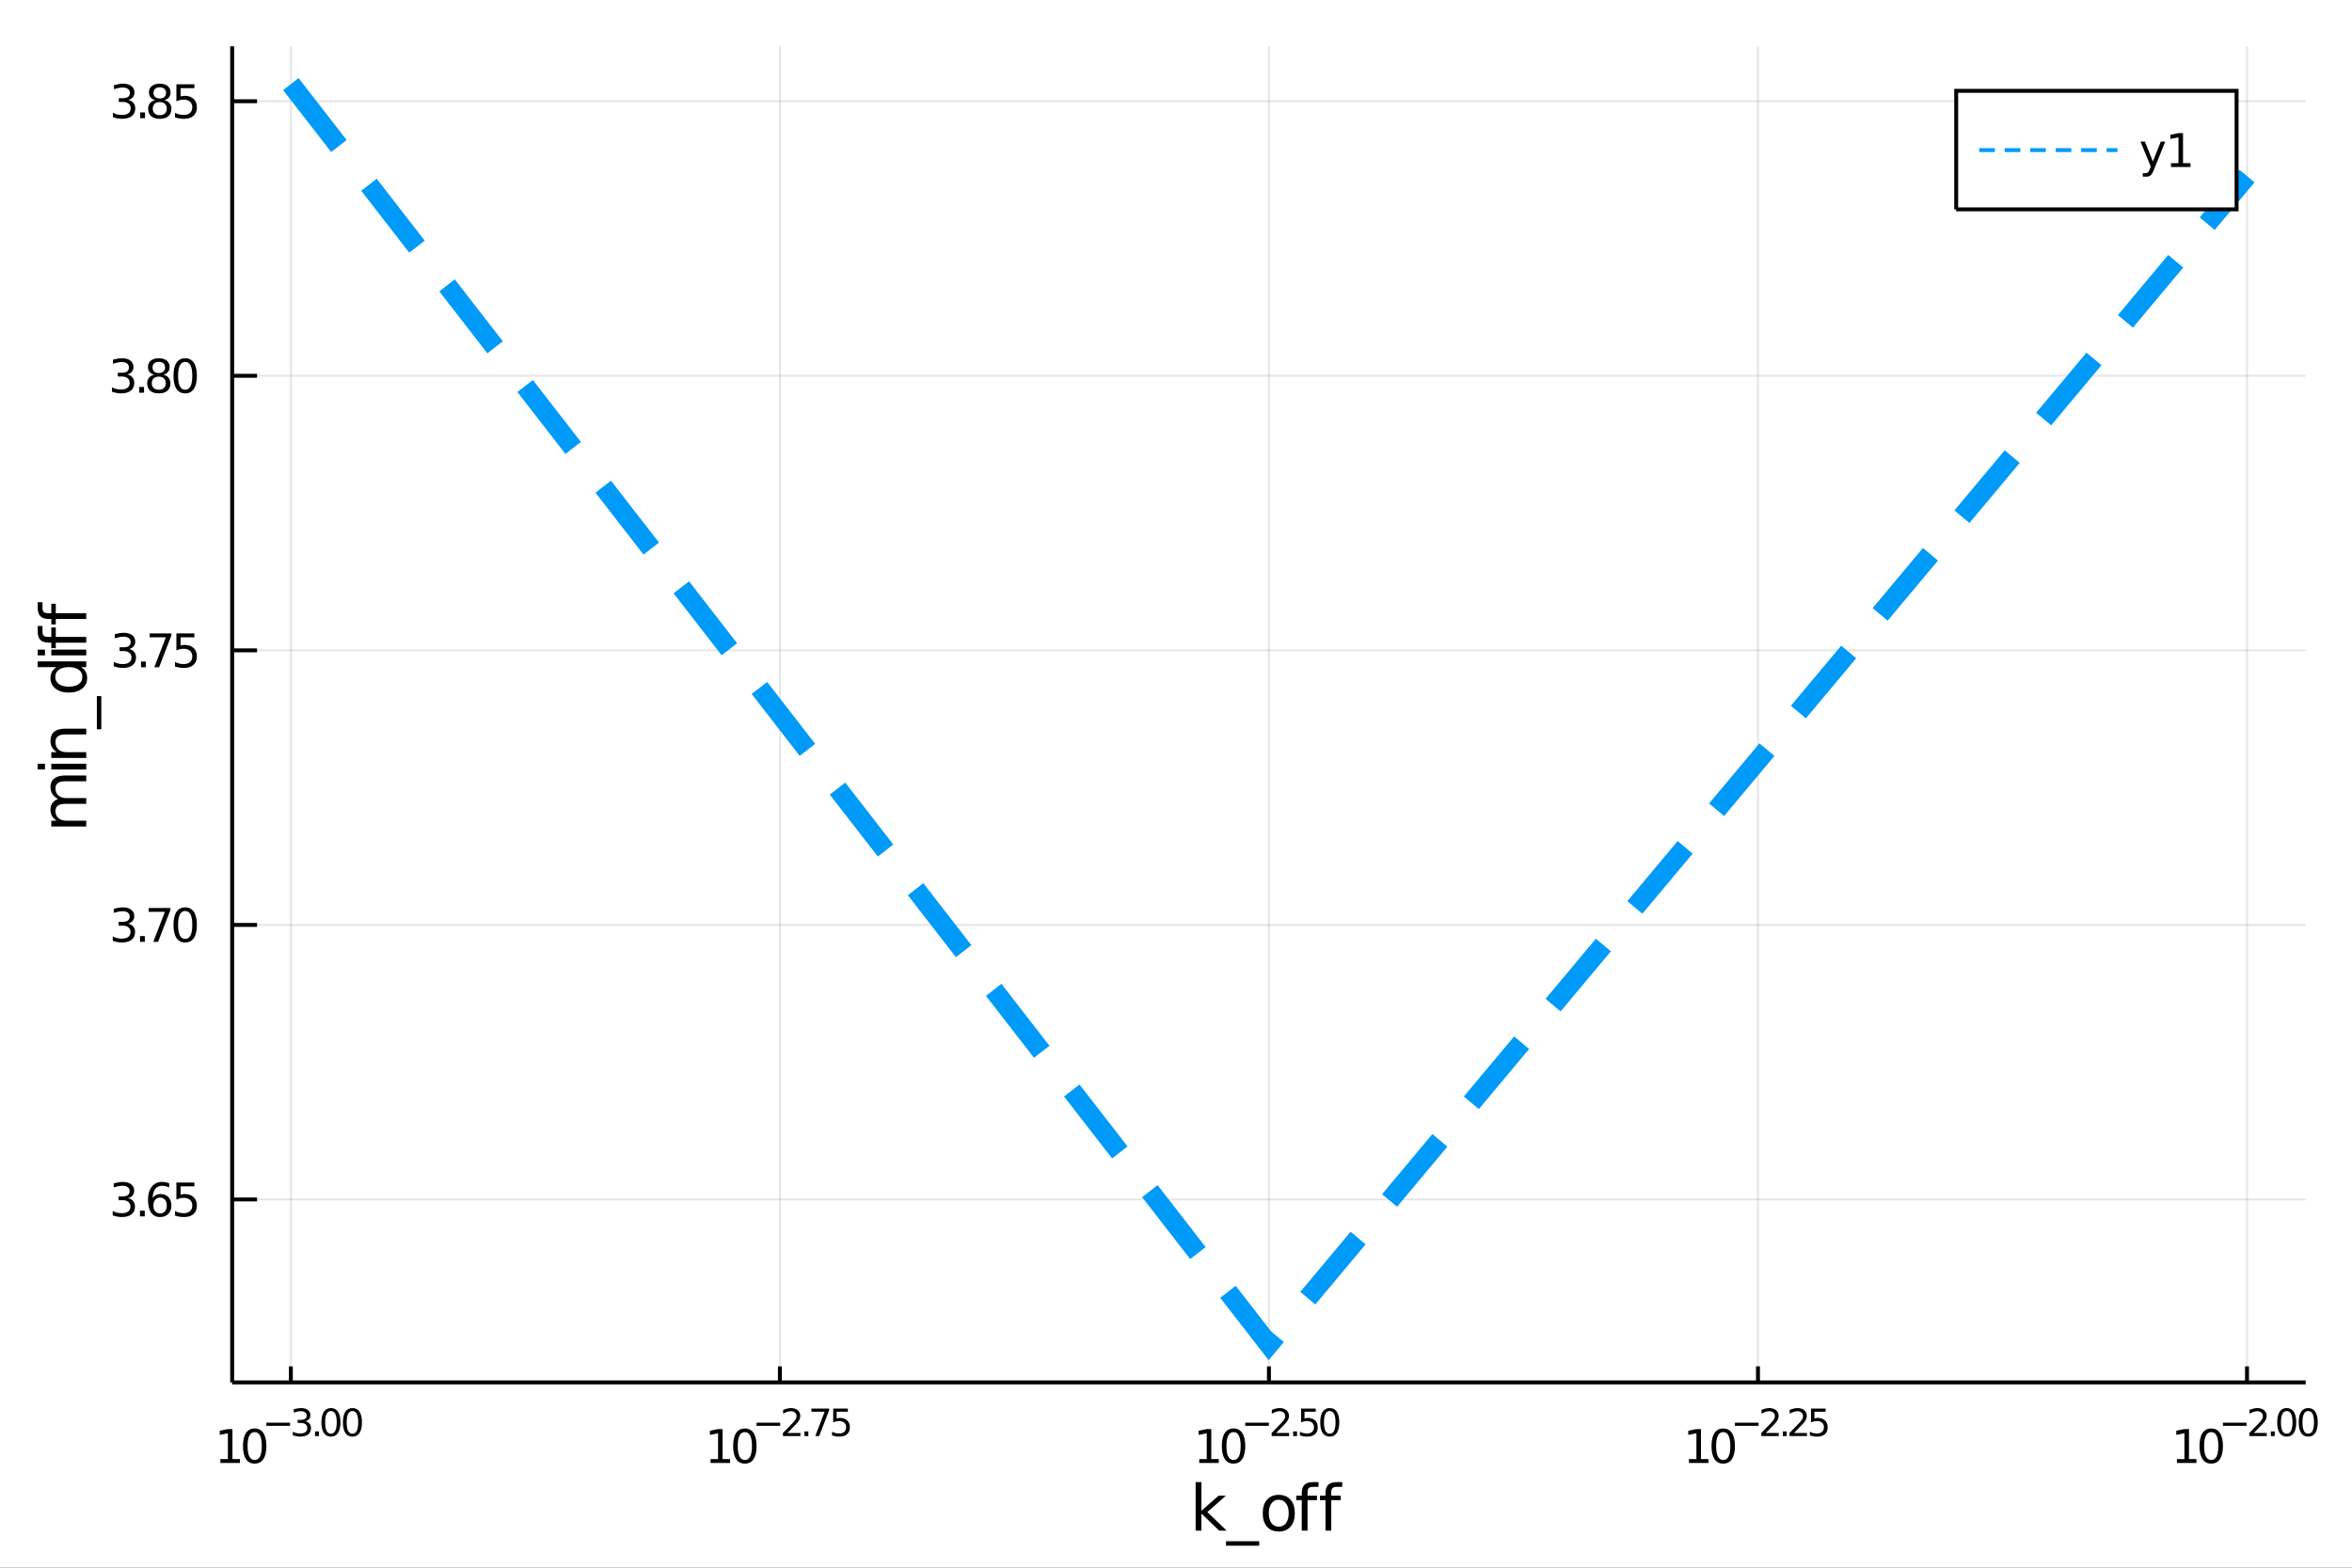 <?xml version="1.0" encoding="utf-8"?>
<svg xmlns="http://www.w3.org/2000/svg" xmlns:xlink="http://www.w3.org/1999/xlink" width="600" height="400" viewBox="0 0 2400 1600">
<rect x="0" y="0" width="2400" height="1600" fill="#333333" stroke="none"/>
<defs>
  <clipPath id="clip730">
    <rect x="0" y="0" width="2400" height="1600"/>
  </clipPath>
</defs>
<path clip-path="url(#clip730)" d="
M0 1600 L2400 1600 L2400 0 L0 0  Z
  " fill="#ffffff" fill-rule="evenodd" fill-opacity="1"/>
<defs>
  <clipPath id="clip731">
    <rect x="480" y="0" width="1681" height="1600"/>
  </clipPath>
</defs>
<path clip-path="url(#clip730)" d="
M236.903 1410.9 L2352.76 1410.9 L2352.76 47.244 L236.903 47.244  Z
  " fill="#ffffff" fill-rule="evenodd" fill-opacity="1"/>
<defs>
  <clipPath id="clip732">
    <rect x="236" y="47" width="2117" height="1365"/>
  </clipPath>
</defs>
<polyline clip-path="url(#clip732)" style="stroke:#000000; stroke-width:2; stroke-opacity:0.1; fill:none" points="
  296.786,1410.9 296.786,47.244 
  "/>
<polyline clip-path="url(#clip732)" style="stroke:#000000; stroke-width:2; stroke-opacity:0.1; fill:none" points="
  795.808,1410.9 795.808,47.244 
  "/>
<polyline clip-path="url(#clip732)" style="stroke:#000000; stroke-width:2; stroke-opacity:0.1; fill:none" points="
  1294.83,1410.9 1294.83,47.244 
  "/>
<polyline clip-path="url(#clip732)" style="stroke:#000000; stroke-width:2; stroke-opacity:0.1; fill:none" points="
  1793.85,1410.9 1793.85,47.244 
  "/>
<polyline clip-path="url(#clip732)" style="stroke:#000000; stroke-width:2; stroke-opacity:0.1; fill:none" points="
  2292.87,1410.9 2292.87,47.244 
  "/>
<polyline clip-path="url(#clip730)" style="stroke:#000000; stroke-width:4; stroke-opacity:1; fill:none" points="
  236.903,1410.9 2352.76,1410.9 
  "/>
<polyline clip-path="url(#clip730)" style="stroke:#000000; stroke-width:4; stroke-opacity:1; fill:none" points="
  296.786,1410.9 296.786,1394.53 
  "/>
<polyline clip-path="url(#clip730)" style="stroke:#000000; stroke-width:4; stroke-opacity:1; fill:none" points="
  795.808,1410.9 795.808,1394.53 
  "/>
<polyline clip-path="url(#clip730)" style="stroke:#000000; stroke-width:4; stroke-opacity:1; fill:none" points="
  1294.83,1410.9 1294.83,1394.53 
  "/>
<polyline clip-path="url(#clip730)" style="stroke:#000000; stroke-width:4; stroke-opacity:1; fill:none" points="
  1793.85,1410.9 1793.85,1394.53 
  "/>
<polyline clip-path="url(#clip730)" style="stroke:#000000; stroke-width:4; stroke-opacity:1; fill:none" points="
  2292.87,1410.9 2292.87,1394.53 
  "/>
<path clip-path="url(#clip730)" d="M 0 0 M224.902 1489.17 L232.541 1489.17 L232.541 1462.8 L224.231 1464.47 L224.231 1460.21 L232.494 1458.54 L237.17 1458.54 L237.17 1489.17 L244.809 1489.17 L244.809 1493.1 L224.902 1493.1 L224.902 1489.17 Z" fill="#000000" fill-rule="evenodd" fill-opacity="1" /><path clip-path="url(#clip730)" d="M 0 0 M259.878 1461.62 Q256.267 1461.62 254.439 1465.19 Q252.633 1468.73 252.633 1475.86 Q252.633 1482.97 254.439 1486.53 Q256.267 1490.07 259.878 1490.07 Q263.513 1490.07 265.318 1486.53 Q267.147 1482.97 267.147 1475.86 Q267.147 1468.73 265.318 1465.19 Q263.513 1461.62 259.878 1461.62 M259.878 1457.92 Q265.689 1457.92 268.744 1462.53 Q271.823 1467.11 271.823 1475.86 Q271.823 1484.59 268.744 1489.19 Q265.689 1493.78 259.878 1493.78 Q254.068 1493.78 250.99 1489.19 Q247.934 1484.59 247.934 1475.86 Q247.934 1467.11 250.99 1462.53 Q254.068 1457.92 259.878 1457.92 Z" fill="#000000" fill-rule="evenodd" fill-opacity="1" /><path clip-path="url(#clip730)" d="M 0 0 M271.823 1452.02 L295.934 1452.02 L295.934 1455.22 L271.823 1455.22 L271.823 1452.02 Z" fill="#000000" fill-rule="evenodd" fill-opacity="1" /><path clip-path="url(#clip730)" d="M 0 0 M311.564 1450.55 Q314.291 1451.14 315.814 1452.98 Q317.356 1454.82 317.356 1457.53 Q317.356 1461.69 314.498 1463.96 Q311.639 1466.24 306.373 1466.24 Q304.605 1466.24 302.724 1465.88 Q300.862 1465.54 298.868 1464.85 L298.868 1461.18 Q300.448 1462.1 302.329 1462.57 Q304.21 1463.04 306.26 1463.04 Q309.833 1463.04 311.695 1461.63 Q313.576 1460.22 313.576 1457.53 Q313.576 1455.05 311.827 1453.66 Q310.097 1452.25 306.993 1452.25 L303.721 1452.25 L303.721 1449.12 L307.144 1449.12 Q309.946 1449.12 311.432 1448.01 Q312.918 1446.89 312.918 1444.78 Q312.918 1442.62 311.376 1441.47 Q309.852 1440.3 306.993 1440.3 Q305.432 1440.3 303.646 1440.64 Q301.859 1440.98 299.715 1441.69 L299.715 1438.31 Q301.878 1437.71 303.758 1437.41 Q305.658 1437.11 307.332 1437.11 Q311.658 1437.11 314.178 1439.08 Q316.698 1441.04 316.698 1444.38 Q316.698 1446.72 315.363 1448.33 Q314.027 1449.93 311.564 1450.55 Z" fill="#000000" fill-rule="evenodd" fill-opacity="1" /><path clip-path="url(#clip730)" d="M 0 0 M321.475 1460.92 L325.444 1460.92 L325.444 1465.69 L321.475 1465.69 L321.475 1460.92 Z" fill="#000000" fill-rule="evenodd" fill-opacity="1" /><path clip-path="url(#clip730)" d="M 0 0 M337.688 1440.11 Q334.754 1440.11 333.268 1443.01 Q331.801 1445.89 331.801 1451.68 Q331.801 1457.46 333.268 1460.35 Q334.754 1463.23 337.688 1463.23 Q340.64 1463.23 342.107 1460.35 Q343.593 1457.46 343.593 1451.68 Q343.593 1445.89 342.107 1443.01 Q340.64 1440.11 337.688 1440.11 M337.688 1437.11 Q342.408 1437.11 344.891 1440.85 Q347.392 1444.57 347.392 1451.68 Q347.392 1458.77 344.891 1462.51 Q342.408 1466.24 337.688 1466.24 Q332.967 1466.24 330.465 1462.51 Q327.983 1458.77 327.983 1451.68 Q327.983 1444.57 330.465 1440.85 Q332.967 1437.11 337.688 1437.11 Z" fill="#000000" fill-rule="evenodd" fill-opacity="1" /><path clip-path="url(#clip730)" d="M 0 0 M359.636 1440.11 Q356.702 1440.11 355.217 1443.01 Q353.75 1445.89 353.75 1451.68 Q353.75 1457.46 355.217 1460.35 Q356.702 1463.23 359.636 1463.23 Q362.589 1463.23 364.056 1460.35 Q365.542 1457.46 365.542 1451.68 Q365.542 1445.89 364.056 1443.01 Q362.589 1440.11 359.636 1440.11 M359.636 1437.11 Q364.357 1437.11 366.84 1440.85 Q369.341 1444.57 369.341 1451.68 Q369.341 1458.77 366.84 1462.51 Q364.357 1466.24 359.636 1466.24 Q354.916 1466.24 352.414 1462.51 Q349.932 1458.77 349.932 1451.68 Q349.932 1444.57 352.414 1440.85 Q354.916 1437.11 359.636 1437.11 Z" fill="#000000" fill-rule="evenodd" fill-opacity="1" /><path clip-path="url(#clip730)" d="M 0 0 M725.08 1489.17 L732.719 1489.17 L732.719 1462.8 L724.409 1464.47 L724.409 1460.21 L732.673 1458.54 L737.349 1458.54 L737.349 1489.17 L744.988 1489.17 L744.988 1493.1 L725.08 1493.1 L725.08 1489.17 Z" fill="#000000" fill-rule="evenodd" fill-opacity="1" /><path clip-path="url(#clip730)" d="M 0 0 M760.057 1461.62 Q756.446 1461.62 754.617 1465.19 Q752.812 1468.73 752.812 1475.86 Q752.812 1482.97 754.617 1486.53 Q756.446 1490.07 760.057 1490.07 Q763.691 1490.07 765.497 1486.53 Q767.325 1482.97 767.325 1475.86 Q767.325 1468.73 765.497 1465.19 Q763.691 1461.62 760.057 1461.62 M760.057 1457.92 Q765.867 1457.92 768.923 1462.53 Q772.001 1467.11 772.001 1475.86 Q772.001 1484.59 768.923 1489.19 Q765.867 1493.78 760.057 1493.78 Q754.247 1493.78 751.168 1489.19 Q748.113 1484.59 748.113 1475.86 Q748.113 1467.11 751.168 1462.53 Q754.247 1457.92 760.057 1457.92 Z" fill="#000000" fill-rule="evenodd" fill-opacity="1" /><path clip-path="url(#clip730)" d="M 0 0 M772.001 1452.02 L796.113 1452.02 L796.113 1455.22 L772.001 1455.22 L772.001 1452.02 Z" fill="#000000" fill-rule="evenodd" fill-opacity="1" /><path clip-path="url(#clip730)" d="M 0 0 M803.504 1462.5 L816.764 1462.5 L816.764 1465.69 L798.934 1465.69 L798.934 1462.5 Q801.097 1460.26 804.821 1456.5 Q808.564 1452.72 809.523 1451.63 Q811.347 1449.58 812.062 1448.16 Q812.795 1446.74 812.795 1445.36 Q812.795 1443.12 811.216 1441.71 Q809.655 1440.3 807.134 1440.3 Q805.348 1440.3 803.354 1440.92 Q801.379 1441.54 799.122 1442.8 L799.122 1438.97 Q801.417 1438.05 803.41 1437.58 Q805.404 1437.11 807.059 1437.11 Q811.422 1437.11 814.018 1439.29 Q816.613 1441.47 816.613 1445.12 Q816.613 1446.85 815.955 1448.41 Q815.316 1449.95 813.604 1452.06 Q813.134 1452.6 810.614 1455.22 Q808.094 1457.81 803.504 1462.5 Z" fill="#000000" fill-rule="evenodd" fill-opacity="1" /><path clip-path="url(#clip730)" d="M 0 0 M820.883 1460.92 L824.851 1460.92 L824.851 1465.69 L820.883 1465.69 L820.883 1460.92 Z" fill="#000000" fill-rule="evenodd" fill-opacity="1" /><path clip-path="url(#clip730)" d="M 0 0 M828.011 1437.61 L846.066 1437.61 L846.066 1439.23 L835.873 1465.69 L831.904 1465.69 L841.496 1440.81 L828.011 1440.81 L828.011 1437.61 Z" fill="#000000" fill-rule="evenodd" fill-opacity="1" /><path clip-path="url(#clip730)" d="M 0 0 M850.223 1437.61 L865.137 1437.61 L865.137 1440.81 L853.702 1440.81 L853.702 1447.69 Q854.53 1447.41 855.357 1447.28 Q856.185 1447.13 857.013 1447.13 Q861.714 1447.13 864.46 1449.71 Q867.206 1452.28 867.206 1456.68 Q867.206 1461.22 864.385 1463.74 Q861.564 1466.24 856.429 1466.24 Q854.662 1466.24 852.818 1465.94 Q850.994 1465.64 849.038 1465.04 L849.038 1461.22 Q850.731 1462.14 852.536 1462.59 Q854.342 1463.04 856.354 1463.04 Q859.608 1463.04 861.508 1461.33 Q863.407 1459.62 863.407 1456.68 Q863.407 1453.75 861.508 1452.04 Q859.608 1450.33 856.354 1450.33 Q854.831 1450.33 853.307 1450.67 Q851.803 1451 850.223 1451.72 L850.223 1437.61 Z" fill="#000000" fill-rule="evenodd" fill-opacity="1" /><path clip-path="url(#clip730)" d="M 0 0 M1223.74 1489.17 L1231.37 1489.17 L1231.37 1462.8 L1223.06 1464.47 L1223.06 1460.21 L1231.33 1458.54 L1236 1458.54 L1236 1489.17 L1243.64 1489.17 L1243.64 1493.1 L1223.74 1493.1 L1223.74 1489.17 Z" fill="#000000" fill-rule="evenodd" fill-opacity="1" /><path clip-path="url(#clip730)" d="M 0 0 M1258.71 1461.62 Q1255.1 1461.62 1253.27 1465.19 Q1251.47 1468.73 1251.47 1475.86 Q1251.47 1482.97 1253.27 1486.53 Q1255.1 1490.07 1258.71 1490.07 Q1262.35 1490.07 1264.15 1486.53 Q1265.98 1482.97 1265.98 1475.86 Q1265.98 1468.73 1264.15 1465.19 Q1262.35 1461.62 1258.71 1461.62 M1258.71 1457.92 Q1264.52 1457.92 1267.58 1462.53 Q1270.66 1467.11 1270.66 1475.86 Q1270.66 1484.59 1267.58 1489.19 Q1264.52 1493.78 1258.71 1493.78 Q1252.9 1493.78 1249.82 1489.19 Q1246.77 1484.59 1246.77 1475.86 Q1246.77 1467.11 1249.82 1462.53 Q1252.9 1457.92 1258.71 1457.92 Z" fill="#000000" fill-rule="evenodd" fill-opacity="1" /><path clip-path="url(#clip730)" d="M 0 0 M1270.66 1452.02 L1294.77 1452.02 L1294.77 1455.22 L1270.66 1455.22 L1270.66 1452.02 Z" fill="#000000" fill-rule="evenodd" fill-opacity="1" /><path clip-path="url(#clip730)" d="M 0 0 M1302.16 1462.5 L1315.42 1462.5 L1315.42 1465.69 L1297.59 1465.69 L1297.59 1462.5 Q1299.75 1460.26 1303.48 1456.5 Q1307.22 1452.72 1308.18 1451.63 Q1310 1449.58 1310.72 1448.16 Q1311.45 1446.74 1311.45 1445.36 Q1311.45 1443.12 1309.87 1441.71 Q1308.31 1440.3 1305.79 1440.3 Q1304 1440.3 1302.01 1440.92 Q1300.03 1441.54 1297.78 1442.8 L1297.78 1438.97 Q1300.07 1438.05 1302.07 1437.58 Q1304.06 1437.11 1305.71 1437.11 Q1310.08 1437.11 1312.67 1439.29 Q1315.27 1441.47 1315.27 1445.12 Q1315.27 1446.85 1314.61 1448.41 Q1313.97 1449.95 1312.26 1452.06 Q1311.79 1452.6 1309.27 1455.22 Q1306.75 1457.81 1302.16 1462.5 Z" fill="#000000" fill-rule="evenodd" fill-opacity="1" /><path clip-path="url(#clip730)" d="M 0 0 M1319.54 1460.92 L1323.51 1460.92 L1323.51 1465.69 L1319.54 1465.69 L1319.54 1460.92 Z" fill="#000000" fill-rule="evenodd" fill-opacity="1" /><path clip-path="url(#clip730)" d="M 0 0 M1327.66 1437.61 L1342.58 1437.61 L1342.58 1440.81 L1331.14 1440.81 L1331.14 1447.69 Q1331.97 1447.41 1332.8 1447.28 Q1333.62 1447.13 1334.45 1447.13 Q1339.15 1447.13 1341.9 1449.71 Q1344.65 1452.28 1344.65 1456.68 Q1344.65 1461.22 1341.83 1463.74 Q1339 1466.24 1333.87 1466.24 Q1332.1 1466.24 1330.26 1465.94 Q1328.43 1465.64 1326.48 1465.04 L1326.48 1461.22 Q1328.17 1462.14 1329.98 1462.59 Q1331.78 1463.04 1333.79 1463.04 Q1337.05 1463.04 1338.95 1461.33 Q1340.85 1459.62 1340.85 1456.68 Q1340.85 1453.75 1338.95 1452.04 Q1337.05 1450.33 1333.79 1450.33 Q1332.27 1450.33 1330.75 1450.67 Q1329.24 1451 1327.66 1451.72 L1327.66 1437.61 Z" fill="#000000" fill-rule="evenodd" fill-opacity="1" /><path clip-path="url(#clip730)" d="M 0 0 M1356.89 1440.11 Q1353.96 1440.11 1352.47 1443.01 Q1351 1445.89 1351 1451.68 Q1351 1457.46 1352.47 1460.35 Q1353.96 1463.23 1356.89 1463.23 Q1359.84 1463.23 1361.31 1460.35 Q1362.8 1457.46 1362.8 1451.68 Q1362.8 1445.89 1361.31 1443.01 Q1359.84 1440.11 1356.89 1440.11 M1356.89 1437.11 Q1361.61 1437.11 1364.09 1440.85 Q1366.59 1444.57 1366.59 1451.68 Q1366.59 1458.77 1364.09 1462.51 Q1361.61 1466.24 1356.89 1466.24 Q1352.17 1466.24 1349.67 1462.51 Q1347.19 1458.77 1347.19 1451.68 Q1347.19 1444.57 1349.67 1440.85 Q1352.17 1437.11 1356.89 1437.11 Z" fill="#000000" fill-rule="evenodd" fill-opacity="1" /><path clip-path="url(#clip730)" d="M 0 0 M1723.41 1489.17 L1731.05 1489.17 L1731.05 1462.8 L1722.73 1464.47 L1722.73 1460.21 L1731 1458.54 L1735.67 1458.54 L1735.67 1489.17 L1743.31 1489.17 L1743.31 1493.1 L1723.41 1493.1 L1723.41 1489.17 Z" fill="#000000" fill-rule="evenodd" fill-opacity="1" /><path clip-path="url(#clip730)" d="M 0 0 M1758.38 1461.62 Q1754.77 1461.62 1752.94 1465.19 Q1751.14 1468.73 1751.14 1475.86 Q1751.14 1482.97 1752.94 1486.53 Q1754.77 1490.07 1758.38 1490.07 Q1762.02 1490.07 1763.82 1486.53 Q1765.65 1482.97 1765.65 1475.86 Q1765.65 1468.73 1763.82 1465.19 Q1762.02 1461.62 1758.38 1461.62 M1758.38 1457.92 Q1764.19 1457.92 1767.25 1462.53 Q1770.33 1467.11 1770.33 1475.86 Q1770.33 1484.59 1767.25 1489.19 Q1764.19 1493.78 1758.38 1493.78 Q1752.57 1493.78 1749.49 1489.19 Q1746.44 1484.59 1746.44 1475.86 Q1746.44 1467.11 1749.49 1462.53 Q1752.57 1457.92 1758.38 1457.92 Z" fill="#000000" fill-rule="evenodd" fill-opacity="1" /><path clip-path="url(#clip730)" d="M 0 0 M1770.33 1452.02 L1794.44 1452.02 L1794.44 1455.22 L1770.33 1455.22 L1770.33 1452.02 Z" fill="#000000" fill-rule="evenodd" fill-opacity="1" /><path clip-path="url(#clip730)" d="M 0 0 M1801.83 1462.5 L1815.09 1462.5 L1815.09 1465.69 L1797.26 1465.69 L1797.26 1462.5 Q1799.42 1460.26 1803.15 1456.5 Q1806.89 1452.72 1807.85 1451.63 Q1809.67 1449.58 1810.39 1448.16 Q1811.12 1446.74 1811.12 1445.36 Q1811.12 1443.12 1809.54 1441.71 Q1807.98 1440.3 1805.46 1440.3 Q1803.67 1440.3 1801.68 1440.92 Q1799.7 1441.54 1797.45 1442.8 L1797.45 1438.97 Q1799.74 1438.05 1801.74 1437.58 Q1803.73 1437.11 1805.38 1437.11 Q1809.75 1437.11 1812.34 1439.29 Q1814.94 1441.47 1814.94 1445.12 Q1814.94 1446.85 1814.28 1448.41 Q1813.64 1449.95 1811.93 1452.06 Q1811.46 1452.6 1808.94 1455.22 Q1806.42 1457.81 1801.83 1462.5 Z" fill="#000000" fill-rule="evenodd" fill-opacity="1" /><path clip-path="url(#clip730)" d="M 0 0 M1819.21 1460.92 L1823.18 1460.92 L1823.18 1465.69 L1819.21 1465.69 L1819.21 1460.92 Z" fill="#000000" fill-rule="evenodd" fill-opacity="1" /><path clip-path="url(#clip730)" d="M 0 0 M1830.57 1462.5 L1843.83 1462.5 L1843.83 1465.69 L1826 1465.69 L1826 1462.5 Q1828.16 1460.26 1831.89 1456.5 Q1835.63 1452.72 1836.59 1451.63 Q1838.41 1449.58 1839.13 1448.16 Q1839.86 1446.74 1839.86 1445.36 Q1839.86 1443.12 1838.28 1441.71 Q1836.72 1440.3 1834.2 1440.3 Q1832.41 1440.3 1830.42 1440.92 Q1828.44 1441.54 1826.19 1442.8 L1826.19 1438.97 Q1828.48 1438.05 1830.47 1437.58 Q1832.47 1437.11 1834.12 1437.11 Q1838.49 1437.11 1841.08 1439.29 Q1843.68 1441.47 1843.68 1445.12 Q1843.68 1446.85 1843.02 1448.41 Q1842.38 1449.95 1840.67 1452.06 Q1840.2 1452.6 1837.68 1455.22 Q1835.16 1457.81 1830.57 1462.5 Z" fill="#000000" fill-rule="evenodd" fill-opacity="1" /><path clip-path="url(#clip730)" d="M 0 0 M1847.98 1437.61 L1862.9 1437.61 L1862.9 1440.81 L1851.46 1440.81 L1851.46 1447.69 Q1852.29 1447.41 1853.12 1447.28 Q1853.95 1447.13 1854.77 1447.13 Q1859.48 1447.13 1862.22 1449.71 Q1864.97 1452.28 1864.97 1456.68 Q1864.97 1461.22 1862.15 1463.74 Q1859.33 1466.24 1854.19 1466.24 Q1852.42 1466.24 1850.58 1465.94 Q1848.76 1465.64 1846.8 1465.04 L1846.8 1461.22 Q1848.49 1462.14 1850.3 1462.59 Q1852.1 1463.04 1854.12 1463.04 Q1857.37 1463.04 1859.27 1461.33 Q1861.17 1459.62 1861.17 1456.68 Q1861.17 1453.75 1859.27 1452.04 Q1857.37 1450.33 1854.12 1450.33 Q1852.59 1450.33 1851.07 1450.67 Q1849.56 1451 1847.98 1451.72 L1847.98 1437.61 Z" fill="#000000" fill-rule="evenodd" fill-opacity="1" /><path clip-path="url(#clip730)" d="M 0 0 M2221.37 1489.17 L2229.01 1489.17 L2229.01 1462.8 L2220.7 1464.47 L2220.7 1460.21 L2228.97 1458.54 L2233.64 1458.54 L2233.64 1489.17 L2241.28 1489.17 L2241.28 1493.1 L2221.37 1493.1 L2221.37 1489.17 Z" fill="#000000" fill-rule="evenodd" fill-opacity="1" /><path clip-path="url(#clip730)" d="M 0 0 M2256.35 1461.62 Q2252.74 1461.62 2250.91 1465.19 Q2249.11 1468.73 2249.11 1475.86 Q2249.11 1482.97 2250.91 1486.53 Q2252.74 1490.07 2256.35 1490.07 Q2259.99 1490.07 2261.79 1486.53 Q2263.62 1482.97 2263.62 1475.86 Q2263.62 1468.73 2261.79 1465.19 Q2259.99 1461.62 2256.35 1461.62 M2256.35 1457.92 Q2262.16 1457.92 2265.22 1462.53 Q2268.3 1467.11 2268.3 1475.86 Q2268.3 1484.59 2265.22 1489.19 Q2262.16 1493.78 2256.35 1493.78 Q2250.54 1493.78 2247.46 1489.19 Q2244.41 1484.59 2244.41 1475.86 Q2244.41 1467.11 2247.46 1462.53 Q2250.54 1457.92 2256.35 1457.92 Z" fill="#000000" fill-rule="evenodd" fill-opacity="1" /><path clip-path="url(#clip730)" d="M 0 0 M2268.3 1452.02 L2292.41 1452.02 L2292.41 1455.22 L2268.3 1455.22 L2268.3 1452.02 Z" fill="#000000" fill-rule="evenodd" fill-opacity="1" /><path clip-path="url(#clip730)" d="M 0 0 M2299.8 1462.5 L2313.06 1462.5 L2313.06 1465.69 L2295.23 1465.69 L2295.23 1462.5 Q2297.39 1460.26 2301.12 1456.5 Q2304.86 1452.72 2305.82 1451.63 Q2307.64 1449.58 2308.36 1448.16 Q2309.09 1446.74 2309.09 1445.36 Q2309.09 1443.12 2307.51 1441.71 Q2305.95 1440.3 2303.43 1440.3 Q2301.64 1440.3 2299.65 1440.92 Q2297.67 1441.54 2295.42 1442.8 L2295.42 1438.97 Q2297.71 1438.05 2299.7 1437.58 Q2301.7 1437.11 2303.35 1437.11 Q2307.72 1437.11 2310.31 1439.29 Q2312.91 1441.47 2312.91 1445.12 Q2312.91 1446.85 2312.25 1448.41 Q2311.61 1449.95 2309.9 1452.06 Q2309.43 1452.6 2306.91 1455.22 Q2304.39 1457.81 2299.8 1462.5 Z" fill="#000000" fill-rule="evenodd" fill-opacity="1" /><path clip-path="url(#clip730)" d="M 0 0 M2317.18 1460.92 L2321.15 1460.92 L2321.15 1465.69 L2317.18 1465.69 L2317.18 1460.92 Z" fill="#000000" fill-rule="evenodd" fill-opacity="1" /><path clip-path="url(#clip730)" d="M 0 0 M2333.39 1440.11 Q2330.46 1440.11 2328.97 1443.01 Q2327.5 1445.89 2327.5 1451.68 Q2327.5 1457.46 2328.97 1460.35 Q2330.46 1463.23 2333.39 1463.23 Q2336.34 1463.23 2337.81 1460.35 Q2339.3 1457.46 2339.3 1451.68 Q2339.3 1445.89 2337.81 1443.01 Q2336.34 1440.11 2333.39 1440.11 M2333.39 1437.11 Q2338.11 1437.11 2340.59 1440.85 Q2343.09 1444.57 2343.09 1451.68 Q2343.09 1458.77 2340.59 1462.51 Q2338.11 1466.24 2333.39 1466.24 Q2328.67 1466.24 2326.17 1462.51 Q2323.68 1458.77 2323.68 1451.68 Q2323.68 1444.57 2326.17 1440.85 Q2328.67 1437.11 2333.39 1437.11 Z" fill="#000000" fill-rule="evenodd" fill-opacity="1" /><path clip-path="url(#clip730)" d="M 0 0 M2355.34 1440.11 Q2352.4 1440.11 2350.92 1443.01 Q2349.45 1445.89 2349.45 1451.68 Q2349.45 1457.46 2350.92 1460.35 Q2352.4 1463.23 2355.34 1463.23 Q2358.29 1463.23 2359.76 1460.35 Q2361.24 1457.46 2361.24 1451.68 Q2361.24 1445.89 2359.76 1443.01 Q2358.29 1440.11 2355.34 1440.11 M2355.34 1437.11 Q2360.06 1437.11 2362.54 1440.85 Q2365.04 1444.57 2365.04 1451.68 Q2365.04 1458.77 2362.54 1462.51 Q2360.06 1466.24 2355.34 1466.24 Q2350.62 1466.24 2348.12 1462.51 Q2345.63 1458.77 2345.63 1451.68 Q2345.63 1444.57 2348.12 1440.85 Q2350.62 1437.11 2355.34 1437.11 Z" fill="#000000" fill-rule="evenodd" fill-opacity="1" /><path clip-path="url(#clip730)" d="M 0 0 M1220.05 1512.66 L1225.94 1512.66 L1225.94 1541.91 L1243.41 1526.54 L1250.89 1526.54 L1231.98 1543.22 L1251.69 1562.19 L1244.05 1562.19 L1225.94 1544.78 L1225.94 1562.19 L1220.05 1562.19 L1220.05 1512.66 Z" fill="#000000" fill-rule="evenodd" fill-opacity="1" /><path clip-path="url(#clip730)" d="M 0 0 M1284.91 1573.01 L1284.91 1577.56 L1251.05 1577.56 L1251.05 1573.01 L1284.91 1573.01 Z" fill="#000000" fill-rule="evenodd" fill-opacity="1" /><path clip-path="url(#clip730)" d="M 0 0 M1304.87 1530.64 Q1300.16 1530.64 1297.42 1534.34 Q1294.69 1538 1294.69 1544.39 Q1294.69 1550.79 1297.39 1554.48 Q1300.13 1558.14 1304.87 1558.14 Q1309.55 1558.14 1312.29 1554.45 Q1315.02 1550.76 1315.02 1544.39 Q1315.02 1538.06 1312.29 1534.37 Q1309.55 1530.64 1304.87 1530.64 M1304.87 1525.68 Q1312.51 1525.68 1316.87 1530.64 Q1321.23 1535.61 1321.23 1544.39 Q1321.23 1553.15 1316.87 1558.14 Q1312.51 1563.11 1304.87 1563.11 Q1297.2 1563.11 1292.84 1558.14 Q1288.51 1553.15 1288.51 1544.39 Q1288.51 1535.61 1292.84 1530.64 Q1297.2 1525.68 1304.87 1525.68 Z" fill="#000000" fill-rule="evenodd" fill-opacity="1" /><path clip-path="url(#clip730)" d="M 0 0 M1345.42 1512.66 L1345.42 1517.53 L1339.82 1517.53 Q1336.67 1517.53 1335.43 1518.8 Q1334.22 1520.08 1334.22 1523.39 L1334.22 1526.54 L1343.86 1526.54 L1343.86 1531.09 L1334.22 1531.09 L1334.22 1562.19 L1328.33 1562.19 L1328.33 1531.09 L1322.73 1531.09 L1322.73 1526.54 L1328.33 1526.54 L1328.33 1524.05 Q1328.33 1518.1 1331.1 1515.4 Q1333.87 1512.66 1339.88 1512.66 L1345.42 1512.66 Z" fill="#000000" fill-rule="evenodd" fill-opacity="1" /><path clip-path="url(#clip730)" d="M 0 0 M1369.61 1512.66 L1369.61 1517.53 L1364.01 1517.53 Q1360.86 1517.53 1359.62 1518.8 Q1358.41 1520.08 1358.41 1523.39 L1358.41 1526.54 L1368.05 1526.54 L1368.05 1531.09 L1358.41 1531.09 L1358.41 1562.19 L1352.52 1562.19 L1352.52 1531.09 L1346.92 1531.09 L1346.92 1526.54 L1352.52 1526.54 L1352.52 1524.05 Q1352.52 1518.1 1355.29 1515.4 Q1358.06 1512.66 1364.07 1512.66 L1369.61 1512.66 Z" fill="#000000" fill-rule="evenodd" fill-opacity="1" /><polyline clip-path="url(#clip732)" style="stroke:#000000; stroke-width:2; stroke-opacity:0.1; fill:none" points="
  236.903,1224.19 2352.76,1224.19 
  "/>
<polyline clip-path="url(#clip732)" style="stroke:#000000; stroke-width:2; stroke-opacity:0.1; fill:none" points="
  236.903,943.969 2352.76,943.969 
  "/>
<polyline clip-path="url(#clip732)" style="stroke:#000000; stroke-width:2; stroke-opacity:0.1; fill:none" points="
  236.903,663.753 2352.76,663.753 
  "/>
<polyline clip-path="url(#clip732)" style="stroke:#000000; stroke-width:2; stroke-opacity:0.1; fill:none" points="
  236.903,383.536 2352.76,383.536 
  "/>
<polyline clip-path="url(#clip732)" style="stroke:#000000; stroke-width:2; stroke-opacity:0.1; fill:none" points="
  236.903,103.32 2352.76,103.32 
  "/>
<polyline clip-path="url(#clip730)" style="stroke:#000000; stroke-width:4; stroke-opacity:1; fill:none" points="
  236.903,1410.9 236.903,47.244 
  "/>
<polyline clip-path="url(#clip730)" style="stroke:#000000; stroke-width:4; stroke-opacity:1; fill:none" points="
  236.903,1224.19 262.293,1224.19 
  "/>
<polyline clip-path="url(#clip730)" style="stroke:#000000; stroke-width:4; stroke-opacity:1; fill:none" points="
  236.903,943.969 262.293,943.969 
  "/>
<polyline clip-path="url(#clip730)" style="stroke:#000000; stroke-width:4; stroke-opacity:1; fill:none" points="
  236.903,663.753 262.293,663.753 
  "/>
<polyline clip-path="url(#clip730)" style="stroke:#000000; stroke-width:4; stroke-opacity:1; fill:none" points="
  236.903,383.536 262.293,383.536 
  "/>
<polyline clip-path="url(#clip730)" style="stroke:#000000; stroke-width:4; stroke-opacity:1; fill:none" points="
  236.903,103.32 262.293,103.32 
  "/>
<path clip-path="url(#clip730)" d="M 0 0 M130.626 1222.83 Q133.982 1223.55 135.857 1225.82 Q137.755 1228.09 137.755 1231.42 Q137.755 1236.53 134.237 1239.34 Q130.718 1242.14 124.237 1242.14 Q122.061 1242.14 119.746 1241.7 Q117.455 1241.28 115.001 1240.42 L115.001 1235.91 Q116.945 1237.04 119.26 1237.62 Q121.575 1238.2 124.098 1238.2 Q128.496 1238.2 130.788 1236.47 Q133.103 1234.73 133.103 1231.42 Q133.103 1228.36 130.95 1226.65 Q128.82 1224.91 125.001 1224.91 L120.973 1224.91 L120.973 1221.07 L125.186 1221.07 Q128.635 1221.07 130.464 1219.71 Q132.292 1218.32 132.292 1215.72 Q132.292 1213.06 130.394 1211.65 Q128.519 1210.22 125.001 1210.22 Q123.08 1210.22 120.88 1210.63 Q118.681 1211.05 116.043 1211.93 L116.043 1207.76 Q118.705 1207.02 121.019 1206.65 Q123.357 1206.28 125.418 1206.28 Q130.742 1206.28 133.843 1208.71 Q136.945 1211.12 136.945 1215.24 Q136.945 1218.11 135.302 1220.1 Q133.658 1222.07 130.626 1222.83 Z" fill="#000000" fill-rule="evenodd" fill-opacity="1" /><path clip-path="url(#clip730)" d="M 0 0 M142.825 1235.59 L147.709 1235.59 L147.709 1241.47 L142.825 1241.47 L142.825 1235.59 Z" fill="#000000" fill-rule="evenodd" fill-opacity="1" /><path clip-path="url(#clip730)" d="M 0 0 M163.357 1222.32 Q160.209 1222.32 158.357 1224.47 Q156.528 1226.63 156.528 1230.38 Q156.528 1234.1 158.357 1236.28 Q160.209 1238.43 163.357 1238.43 Q166.505 1238.43 168.334 1236.28 Q170.186 1234.1 170.186 1230.38 Q170.186 1226.63 168.334 1224.47 Q166.505 1222.32 163.357 1222.32 M172.639 1207.67 L172.639 1211.93 Q170.88 1211.1 169.075 1210.66 Q167.292 1210.22 165.533 1210.22 Q160.903 1210.22 158.45 1213.34 Q156.019 1216.47 155.672 1222.79 Q157.038 1220.77 159.098 1219.71 Q161.158 1218.62 163.635 1218.62 Q168.843 1218.62 171.852 1221.79 Q174.885 1224.94 174.885 1230.38 Q174.885 1235.7 171.737 1238.92 Q168.589 1242.14 163.357 1242.14 Q157.362 1242.14 154.19 1237.55 Q151.019 1232.95 151.019 1224.22 Q151.019 1216.03 154.908 1211.16 Q158.797 1206.28 165.348 1206.28 Q167.107 1206.28 168.889 1206.63 Q170.695 1206.97 172.639 1207.67 Z" fill="#000000" fill-rule="evenodd" fill-opacity="1" /><path clip-path="url(#clip730)" d="M 0 0 M180.001 1206.91 L198.357 1206.91 L198.357 1210.84 L184.283 1210.84 L184.283 1219.31 Q185.301 1218.97 186.32 1218.8 Q187.338 1218.62 188.357 1218.62 Q194.144 1218.62 197.524 1221.79 Q200.903 1224.96 200.903 1230.38 Q200.903 1235.96 197.431 1239.06 Q193.959 1242.14 187.639 1242.14 Q185.463 1242.14 183.195 1241.77 Q180.95 1241.4 178.542 1240.66 L178.542 1235.96 Q180.626 1237.09 182.848 1237.65 Q185.07 1238.2 187.547 1238.2 Q191.551 1238.2 193.889 1236.1 Q196.227 1233.99 196.227 1230.38 Q196.227 1226.77 193.889 1224.66 Q191.551 1222.55 187.547 1222.55 Q185.672 1222.55 183.797 1222.97 Q181.945 1223.39 180.001 1224.27 L180.001 1206.91 Z" fill="#000000" fill-rule="evenodd" fill-opacity="1" /><path clip-path="url(#clip730)" d="M 0 0 M130.695 942.615 Q134.052 943.333 135.927 945.601 Q137.825 947.87 137.825 951.203 Q137.825 956.319 134.306 959.119 Q130.788 961.92 124.306 961.92 Q122.13 961.92 119.816 961.481 Q117.524 961.064 115.07 960.207 L115.07 955.694 Q117.015 956.828 119.33 957.407 Q121.644 957.985 124.168 957.985 Q128.566 957.985 130.857 956.249 Q133.172 954.513 133.172 951.203 Q133.172 948.147 131.019 946.434 Q128.89 944.698 125.07 944.698 L121.043 944.698 L121.043 940.856 L125.255 940.856 Q128.705 940.856 130.533 939.49 Q132.362 938.101 132.362 935.509 Q132.362 932.846 130.464 931.434 Q128.589 929.999 125.07 929.999 Q123.149 929.999 120.95 930.416 Q118.751 930.833 116.112 931.712 L116.112 927.546 Q118.774 926.805 121.089 926.434 Q123.427 926.064 125.487 926.064 Q130.811 926.064 133.913 928.495 Q137.015 930.902 137.015 935.022 Q137.015 937.893 135.371 939.883 Q133.728 941.851 130.695 942.615 Z" fill="#000000" fill-rule="evenodd" fill-opacity="1" /><path clip-path="url(#clip730)" d="M 0 0 M142.894 955.37 L147.778 955.37 L147.778 961.249 L142.894 961.249 L142.894 955.37 Z" fill="#000000" fill-rule="evenodd" fill-opacity="1" /><path clip-path="url(#clip730)" d="M 0 0 M151.667 926.689 L173.889 926.689 L173.889 928.68 L161.343 961.249 L156.459 961.249 L168.264 930.624 L151.667 930.624 L151.667 926.689 Z" fill="#000000" fill-rule="evenodd" fill-opacity="1" /><path clip-path="url(#clip730)" d="M 0 0 M188.959 929.768 Q185.348 929.768 183.519 933.333 Q181.713 936.874 181.713 944.004 Q181.713 951.11 183.519 954.675 Q185.348 958.217 188.959 958.217 Q192.593 958.217 194.399 954.675 Q196.227 951.11 196.227 944.004 Q196.227 936.874 194.399 933.333 Q192.593 929.768 188.959 929.768 M188.959 926.064 Q194.769 926.064 197.825 930.671 Q200.903 935.254 200.903 944.004 Q200.903 952.731 197.825 957.337 Q194.769 961.92 188.959 961.92 Q183.149 961.92 180.07 957.337 Q177.014 952.731 177.014 944.004 Q177.014 935.254 180.07 930.671 Q183.149 926.064 188.959 926.064 Z" fill="#000000" fill-rule="evenodd" fill-opacity="1" /><path clip-path="url(#clip730)" d="M 0 0 M131.691 662.399 Q135.047 663.116 136.922 665.385 Q138.82 667.653 138.82 670.987 Q138.82 676.102 135.302 678.903 Q131.783 681.704 125.302 681.704 Q123.126 681.704 120.811 681.264 Q118.519 680.848 116.066 679.991 L116.066 675.477 Q118.01 676.611 120.325 677.19 Q122.64 677.769 125.163 677.769 Q129.561 677.769 131.853 676.033 Q134.167 674.297 134.167 670.987 Q134.167 667.931 132.015 666.218 Q129.885 664.482 126.066 664.482 L122.038 664.482 L122.038 660.639 L126.251 660.639 Q129.7 660.639 131.529 659.274 Q133.357 657.885 133.357 655.292 Q133.357 652.63 131.459 651.218 Q129.584 649.783 126.066 649.783 Q124.144 649.783 121.945 650.2 Q119.746 650.616 117.107 651.496 L117.107 647.329 Q119.769 646.588 122.084 646.218 Q124.422 645.848 126.482 645.848 Q131.806 645.848 134.908 648.278 Q138.01 650.686 138.01 654.806 Q138.01 657.676 136.367 659.667 Q134.723 661.635 131.691 662.399 Z" fill="#000000" fill-rule="evenodd" fill-opacity="1" /><path clip-path="url(#clip730)" d="M 0 0 M143.89 675.153 L148.774 675.153 L148.774 681.033 L143.89 681.033 L143.89 675.153 Z" fill="#000000" fill-rule="evenodd" fill-opacity="1" /><path clip-path="url(#clip730)" d="M 0 0 M152.663 646.473 L174.885 646.473 L174.885 648.463 L162.339 681.033 L157.454 681.033 L169.26 650.408 L152.663 650.408 L152.663 646.473 Z" fill="#000000" fill-rule="evenodd" fill-opacity="1" /><path clip-path="url(#clip730)" d="M 0 0 M180.001 646.473 L198.357 646.473 L198.357 650.408 L184.283 650.408 L184.283 658.88 Q185.301 658.533 186.32 658.371 Q187.338 658.186 188.357 658.186 Q194.144 658.186 197.524 661.357 Q200.903 664.528 200.903 669.945 Q200.903 675.524 197.431 678.625 Q193.959 681.704 187.639 681.704 Q185.463 681.704 183.195 681.334 Q180.95 680.963 178.542 680.223 L178.542 675.524 Q180.626 676.658 182.848 677.213 Q185.07 677.769 187.547 677.769 Q191.551 677.769 193.889 675.662 Q196.227 673.556 196.227 669.945 Q196.227 666.334 193.889 664.227 Q191.551 662.121 187.547 662.121 Q185.672 662.121 183.797 662.537 Q181.945 662.954 180.001 663.834 L180.001 646.473 Z" fill="#000000" fill-rule="evenodd" fill-opacity="1" /><path clip-path="url(#clip730)" d="M 0 0 M129.885 382.182 Q133.242 382.9 135.117 385.168 Q137.015 387.437 137.015 390.77 Q137.015 395.886 133.496 398.687 Q129.978 401.488 123.496 401.488 Q121.32 401.488 119.006 401.048 Q116.714 400.631 114.26 399.775 L114.26 395.261 Q116.205 396.395 118.519 396.974 Q120.834 397.553 123.357 397.553 Q127.755 397.553 130.047 395.816 Q132.362 394.08 132.362 390.77 Q132.362 387.715 130.209 386.002 Q128.08 384.266 124.26 384.266 L120.232 384.266 L120.232 380.423 L124.445 380.423 Q127.894 380.423 129.723 379.057 Q131.552 377.668 131.552 375.076 Q131.552 372.414 129.654 371.002 Q127.779 369.567 124.26 369.567 Q122.339 369.567 120.14 369.983 Q117.941 370.4 115.302 371.28 L115.302 367.113 Q117.964 366.372 120.279 366.002 Q122.617 365.631 124.677 365.631 Q130.001 365.631 133.103 368.062 Q136.204 370.469 136.204 374.59 Q136.204 377.46 134.561 379.451 Q132.917 381.418 129.885 382.182 Z" fill="#000000" fill-rule="evenodd" fill-opacity="1" /><path clip-path="url(#clip730)" d="M 0 0 M142.084 394.937 L146.968 394.937 L146.968 400.816 L142.084 400.816 L142.084 394.937 Z" fill="#000000" fill-rule="evenodd" fill-opacity="1" /><path clip-path="url(#clip730)" d="M 0 0 M162.038 384.404 Q158.704 384.404 156.783 386.187 Q154.885 387.969 154.885 391.094 Q154.885 394.219 156.783 396.002 Q158.704 397.784 162.038 397.784 Q165.371 397.784 167.292 396.002 Q169.214 394.196 169.214 391.094 Q169.214 387.969 167.292 386.187 Q165.394 384.404 162.038 384.404 M157.362 382.414 Q154.353 381.673 152.663 379.613 Q150.996 377.553 150.996 374.59 Q150.996 370.446 153.936 368.039 Q156.899 365.631 162.038 365.631 Q167.2 365.631 170.139 368.039 Q173.079 370.446 173.079 374.59 Q173.079 377.553 171.389 379.613 Q169.723 381.673 166.737 382.414 Q170.116 383.201 171.991 385.492 Q173.889 387.784 173.889 391.094 Q173.889 396.117 170.811 398.803 Q167.755 401.488 162.038 401.488 Q156.32 401.488 153.241 398.803 Q150.186 396.117 150.186 391.094 Q150.186 387.784 152.084 385.492 Q153.982 383.201 157.362 382.414 M155.649 375.029 Q155.649 377.715 157.315 379.219 Q159.005 380.724 162.038 380.724 Q165.047 380.724 166.737 379.219 Q168.45 377.715 168.45 375.029 Q168.45 372.344 166.737 370.84 Q165.047 369.335 162.038 369.335 Q159.005 369.335 157.315 370.84 Q155.649 372.344 155.649 375.029 Z" fill="#000000" fill-rule="evenodd" fill-opacity="1" /><path clip-path="url(#clip730)" d="M 0 0 M188.959 369.335 Q185.348 369.335 183.519 372.9 Q181.713 376.442 181.713 383.571 Q181.713 390.678 183.519 394.242 Q185.348 397.784 188.959 397.784 Q192.593 397.784 194.399 394.242 Q196.227 390.678 196.227 383.571 Q196.227 376.442 194.399 372.9 Q192.593 369.335 188.959 369.335 M188.959 365.631 Q194.769 365.631 197.825 370.238 Q200.903 374.821 200.903 383.571 Q200.903 392.298 197.825 396.904 Q194.769 401.488 188.959 401.488 Q183.149 401.488 180.07 396.904 Q177.014 392.298 177.014 383.571 Q177.014 374.821 180.07 370.238 Q183.149 365.631 188.959 365.631 Z" fill="#000000" fill-rule="evenodd" fill-opacity="1" /><path clip-path="url(#clip730)" d="M 0 0 M130.88 101.966 Q134.237 102.683 136.112 104.952 Q138.01 107.22 138.01 110.554 Q138.01 115.669 134.492 118.47 Q130.973 121.271 124.492 121.271 Q122.316 121.271 120.001 120.832 Q117.709 120.415 115.256 119.558 L115.256 115.044 Q117.2 116.179 119.515 116.757 Q121.83 117.336 124.353 117.336 Q128.751 117.336 131.042 115.6 Q133.357 113.864 133.357 110.554 Q133.357 107.498 131.205 105.785 Q129.075 104.049 125.255 104.049 L121.228 104.049 L121.228 100.207 L125.441 100.207 Q128.89 100.207 130.718 98.841 Q132.547 97.452 132.547 94.859 Q132.547 92.197 130.649 90.785 Q128.774 89.35 125.255 89.35 Q123.334 89.35 121.135 89.767 Q118.936 90.183 116.297 91.063 L116.297 86.897 Q118.959 86.156 121.274 85.785 Q123.612 85.415 125.672 85.415 Q130.996 85.415 134.098 87.846 Q137.2 90.253 137.2 94.373 Q137.2 97.244 135.556 99.234 Q133.913 101.202 130.88 101.966 Z" fill="#000000" fill-rule="evenodd" fill-opacity="1" /><path clip-path="url(#clip730)" d="M 0 0 M143.079 114.72 L147.964 114.72 L147.964 120.6 L143.079 120.6 L143.079 114.72 Z" fill="#000000" fill-rule="evenodd" fill-opacity="1" /><path clip-path="url(#clip730)" d="M 0 0 M163.033 104.188 Q159.7 104.188 157.778 105.97 Q155.88 107.753 155.88 110.878 Q155.88 114.003 157.778 115.785 Q159.7 117.568 163.033 117.568 Q166.366 117.568 168.288 115.785 Q170.209 113.98 170.209 110.878 Q170.209 107.753 168.288 105.97 Q166.39 104.188 163.033 104.188 M158.357 102.197 Q155.348 101.457 153.658 99.396 Q151.991 97.336 151.991 94.373 Q151.991 90.23 154.931 87.822 Q157.894 85.415 163.033 85.415 Q168.195 85.415 171.135 87.822 Q174.075 90.23 174.075 94.373 Q174.075 97.336 172.385 99.396 Q170.718 101.457 167.732 102.197 Q171.112 102.984 172.987 105.276 Q174.885 107.568 174.885 110.878 Q174.885 115.901 171.806 118.586 Q168.751 121.271 163.033 121.271 Q157.315 121.271 154.237 118.586 Q151.181 115.901 151.181 110.878 Q151.181 107.568 153.079 105.276 Q154.978 102.984 158.357 102.197 M156.644 94.813 Q156.644 97.498 158.311 99.003 Q160.001 100.508 163.033 100.508 Q166.042 100.508 167.732 99.003 Q169.445 97.498 169.445 94.813 Q169.445 92.128 167.732 90.623 Q166.042 89.119 163.033 89.119 Q160.001 89.119 158.311 90.623 Q156.644 92.128 156.644 94.813 Z" fill="#000000" fill-rule="evenodd" fill-opacity="1" /><path clip-path="url(#clip730)" d="M 0 0 M180.001 86.04 L198.357 86.04 L198.357 89.975 L184.283 89.975 L184.283 98.447 Q185.301 98.1 186.32 97.938 Q187.338 97.753 188.357 97.753 Q194.144 97.753 197.524 100.924 Q200.903 104.095 200.903 109.512 Q200.903 115.091 197.431 118.193 Q193.959 121.271 187.639 121.271 Q185.463 121.271 183.195 120.901 Q180.95 120.531 178.542 119.79 L178.542 115.091 Q180.626 116.225 182.848 116.781 Q185.07 117.336 187.547 117.336 Q191.551 117.336 193.889 115.23 Q196.227 113.123 196.227 109.512 Q196.227 105.901 193.889 103.795 Q191.551 101.688 187.547 101.688 Q185.672 101.688 183.797 102.105 Q181.945 102.521 180.001 103.401 L180.001 86.04 Z" fill="#000000" fill-rule="evenodd" fill-opacity="1" /><path clip-path="url(#clip730)" d="M 0 0 M59.199 815.533 Q55.253 813.336 53.375 810.281 Q51.497 807.225 51.497 803.088 Q51.497 797.518 55.412 794.494 Q59.295 791.47 66.488 791.47 L88.004 791.47 L88.004 797.358 L66.679 797.358 Q61.555 797.358 59.072 799.173 Q56.589 800.987 56.589 804.711 Q56.589 809.262 59.613 811.904 Q62.637 814.546 67.857 814.546 L88.004 814.546 L88.004 820.434 L66.679 820.434 Q61.523 820.434 59.072 822.248 Q56.589 824.063 56.589 827.85 Q56.589 832.338 59.645 834.98 Q62.669 837.622 67.857 837.622 L88.004 837.622 L88.004 843.51 L52.356 843.51 L52.356 837.622 L57.894 837.622 Q54.616 835.616 53.056 832.815 Q51.497 830.015 51.497 826.163 Q51.497 822.28 53.47 819.575 Q55.444 816.838 59.199 815.533 Z" fill="#000000" fill-rule="evenodd" fill-opacity="1" /><path clip-path="url(#clip730)" d="M 0 0 M52.356 785.327 L52.356 779.471 L88.004 779.471 L88.004 785.327 L52.356 785.327 M38.479 785.327 L38.479 779.471 L45.895 779.471 L45.895 785.327 L38.479 785.327 Z" fill="#000000" fill-rule="evenodd" fill-opacity="1" /><path clip-path="url(#clip730)" d="M 0 0 M66.488 743.696 L88.004 743.696 L88.004 749.552 L66.679 749.552 Q61.618 749.552 59.104 751.525 Q56.589 753.499 56.589 757.446 Q56.589 762.188 59.613 764.925 Q62.637 767.662 67.857 767.662 L88.004 767.662 L88.004 773.551 L52.356 773.551 L52.356 767.662 L57.894 767.662 Q54.68 765.562 53.088 762.729 Q51.497 759.864 51.497 756.141 Q51.497 749.998 55.316 746.847 Q59.104 743.696 66.488 743.696 Z" fill="#000000" fill-rule="evenodd" fill-opacity="1" /><path clip-path="url(#clip730)" d="M 0 0 M98.826 710.467 L103.377 710.467 L103.377 744.332 L98.826 744.332 L98.826 710.467 Z" fill="#000000" fill-rule="evenodd" fill-opacity="1" /><path clip-path="url(#clip730)" d="M 0 0 M57.767 680.866 L38.479 680.866 L38.479 675.01 L88.004 675.01 L88.004 680.866 L82.657 680.866 Q85.84 682.712 87.399 685.545 Q88.927 688.346 88.927 692.292 Q88.927 698.754 83.771 702.828 Q78.615 706.87 70.212 706.87 Q61.809 706.87 56.653 702.828 Q51.497 698.754 51.497 692.292 Q51.497 688.346 53.056 685.545 Q54.584 682.712 57.767 680.866 M70.212 700.823 Q76.673 700.823 80.365 698.181 Q84.026 695.507 84.026 690.86 Q84.026 686.213 80.365 683.54 Q76.673 680.866 70.212 680.866 Q63.751 680.866 60.09 683.54 Q56.398 686.213 56.398 690.86 Q56.398 695.507 60.09 698.181 Q63.751 700.823 70.212 700.823 Z" fill="#000000" fill-rule="evenodd" fill-opacity="1" /><path clip-path="url(#clip730)" d="M 0 0 M52.356 668.867 L52.356 663.01 L88.004 663.01 L88.004 668.867 L52.356 668.867 M38.479 668.867 L38.479 663.01 L45.895 663.01 L45.895 668.867 L38.479 668.867 Z" fill="#000000" fill-rule="evenodd" fill-opacity="1" /><path clip-path="url(#clip730)" d="M 0 0 M38.479 638.821 L43.349 638.821 L43.349 644.422 Q43.349 647.573 44.622 648.815 Q45.895 650.024 49.205 650.024 L52.356 650.024 L52.356 640.38 L56.908 640.38 L56.908 650.024 L88.004 650.024 L88.004 655.912 L56.908 655.912 L56.908 661.514 L52.356 661.514 L52.356 655.912 L49.874 655.912 Q43.922 655.912 41.216 653.143 Q38.479 650.374 38.479 644.359 L38.479 638.821 Z" fill="#000000" fill-rule="evenodd" fill-opacity="1" /><path clip-path="url(#clip730)" d="M 0 0 M38.479 614.631 L43.349 614.631 L43.349 620.233 Q43.349 623.384 44.622 624.625 Q45.895 625.835 49.205 625.835 L52.356 625.835 L52.356 616.19 L56.908 616.19 L56.908 625.835 L88.004 625.835 L88.004 631.723 L56.908 631.723 L56.908 637.325 L52.356 637.325 L52.356 631.723 L49.874 631.723 Q43.922 631.723 41.216 628.954 Q38.479 626.185 38.479 620.169 L38.479 614.631 Z" fill="#000000" fill-rule="evenodd" fill-opacity="1" /><polyline clip-path="url(#clip732)" style="stroke:#009af9; stroke-width:20; stroke-opacity:1; fill:none" stroke-dasharray="80, 50" points="
  296.786,85.838 1294.83,1372.3 2292.87,179.712 
  "/>
<path clip-path="url(#clip730)" d="
M1996.11 213.659 L2282.23 213.659 L2282.23 92.699 L1996.11 92.699  Z
  " fill="#ffffff" fill-rule="evenodd" fill-opacity="1"/>
<polyline clip-path="url(#clip730)" style="stroke:#000000; stroke-width:4; stroke-opacity:1; fill:none" points="
  1996.11,213.659 2282.23,213.659 2282.23,92.699 1996.11,92.699 1996.11,213.659 
  "/>
<polyline clip-path="url(#clip730)" style="stroke:#009af9; stroke-width:4; stroke-opacity:1; fill:none" stroke-dasharray="16, 10" points="
  2019.62,153.179 2160.68,153.179 
  "/>
<path clip-path="url(#clip730)" d="M 0 0 M2198.03 172.867 Q2196.23 177.496 2194.51 178.908 Q2192.8 180.32 2189.93 180.32 L2186.53 180.32 L2186.53 176.755 L2189.03 176.755 Q2190.79 176.755 2191.76 175.922 Q2192.73 175.089 2193.91 171.987 L2194.68 170.043 L2184.19 144.533 L2188.7 144.533 L2196.81 164.811 L2204.91 144.533 L2209.42 144.533 L2198.03 172.867 Z" fill="#000000" fill-rule="evenodd" fill-opacity="1" /><path clip-path="url(#clip730)" d="M 0 0 M2215.3 166.524 L2222.94 166.524 L2222.94 140.158 L2214.63 141.825 L2214.63 137.566 L2222.89 135.899 L2227.57 135.899 L2227.57 166.524 L2235.21 166.524 L2235.21 170.459 L2215.3 170.459 L2215.3 166.524 Z" fill="#000000" fill-rule="evenodd" fill-opacity="1" /></svg>
